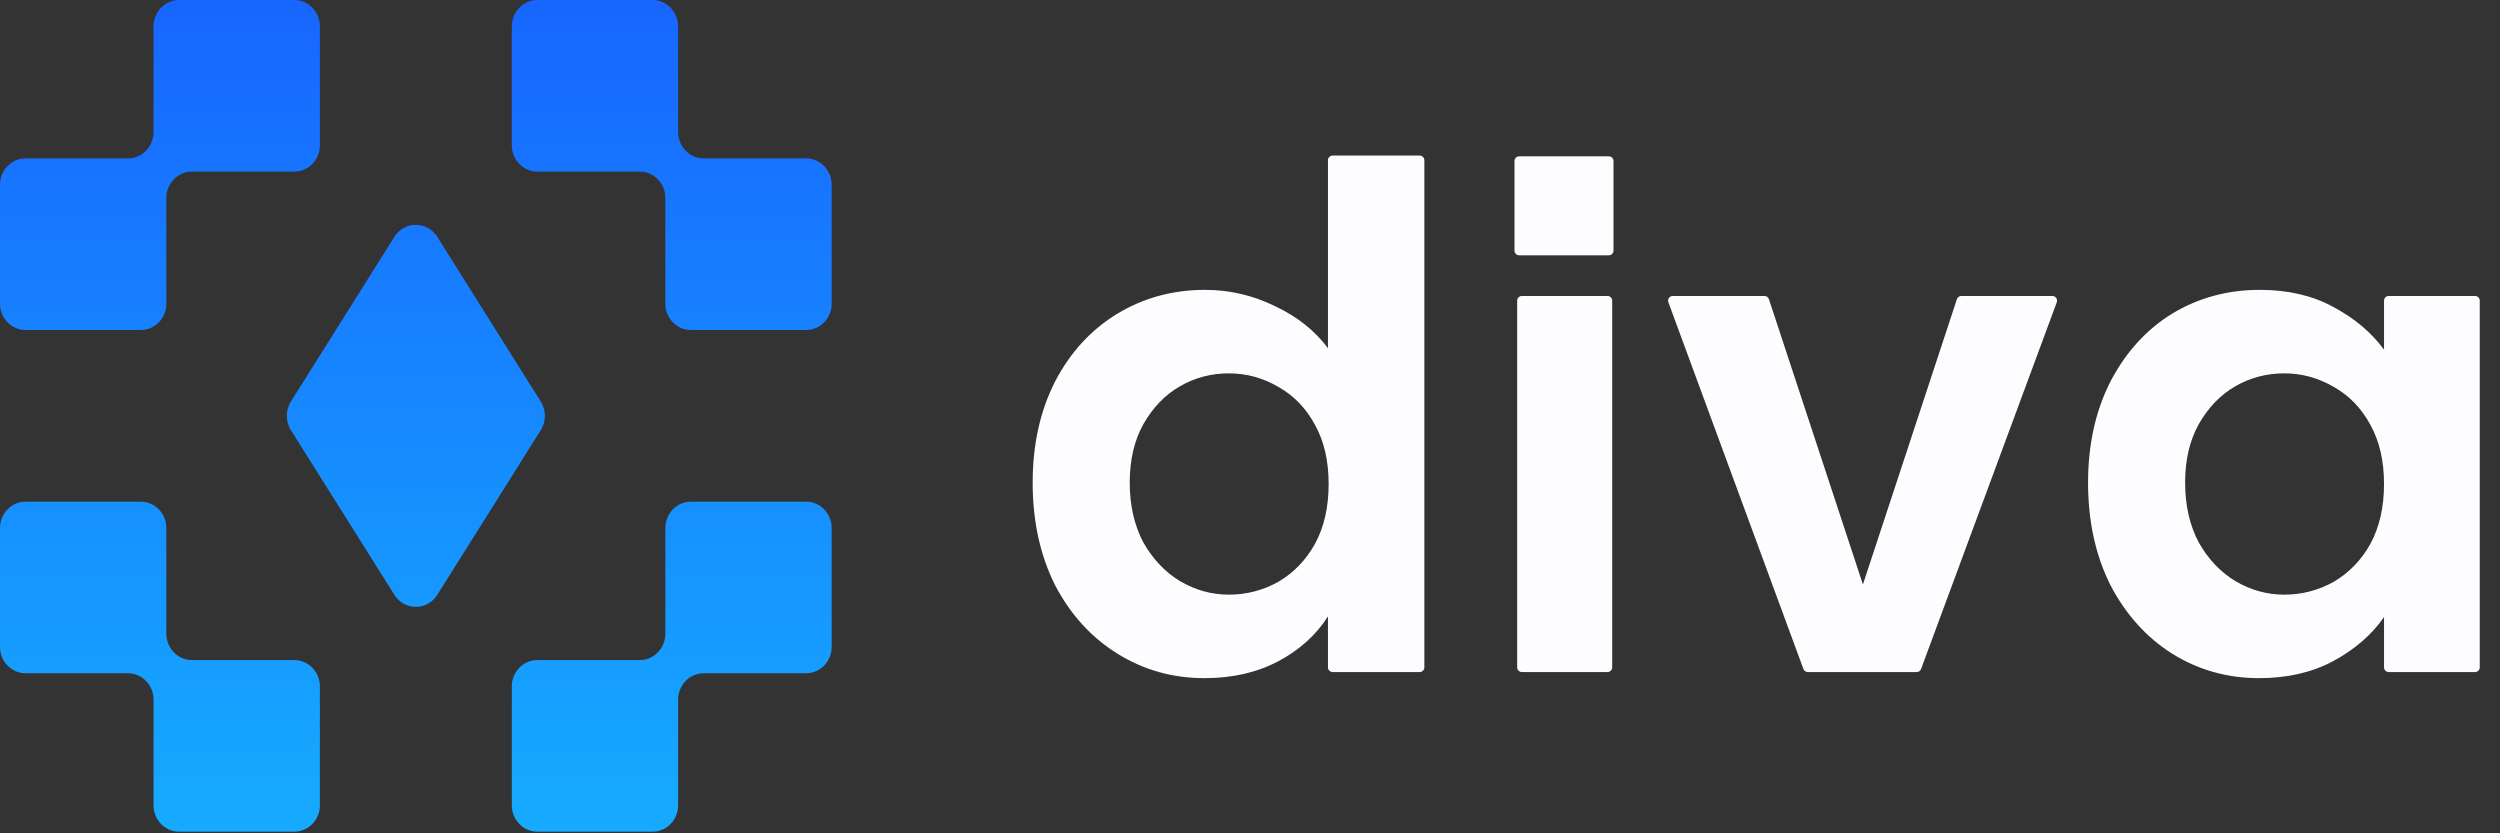 <svg width="108" height="36" viewBox="0 0 108 36" fill="none" xmlns="http://www.w3.org/2000/svg">
<rect x="0" y="0" width="108" height="36" fill="#333333" stroke="none"/>
<path d="M7.186 22.812C7.186 22.182 6.691 21.671 6.08 21.671H1.105C0.495 21.671 0 22.182 0 22.812V27.944C0 28.574 0.495 29.085 1.105 29.085H5.527C6.138 29.085 6.633 29.596 6.633 30.225V34.788C6.633 35.418 7.128 35.928 7.738 35.928H12.713C13.324 35.928 13.819 35.418 13.819 34.788V29.655C13.819 29.025 13.324 28.515 12.713 28.515H8.291C7.681 28.515 7.186 28.004 7.186 27.374V22.812Z" fill="url(#paint0_linear_35_2010)"/>
<path d="M13.819 1.141C13.819 0.511 13.324 0 12.713 0H7.738C7.128 0 6.633 0.511 6.633 1.141V5.703C6.633 6.333 6.138 6.843 5.527 6.843H1.105C0.495 6.843 0 7.354 0 7.984V13.117C0 13.747 0.495 14.257 1.105 14.257H6.08C6.691 14.257 7.186 13.747 7.186 13.117V8.554C7.186 7.924 7.681 7.414 8.291 7.414H12.713C13.324 7.414 13.819 6.903 13.819 6.273V1.141Z" fill="url(#paint1_linear_35_2010)"/>
<path d="M22.11 1.141C22.11 0.511 22.605 0 23.215 0H28.19C28.8 0 29.295 0.511 29.295 1.141V5.703C29.295 6.333 29.79 6.843 30.401 6.843H34.823C35.433 6.843 35.928 7.354 35.928 7.984V13.117C35.928 13.747 35.433 14.257 34.823 14.257H29.848C29.238 14.257 28.743 13.747 28.743 13.117V8.554C28.743 7.924 28.248 7.414 27.637 7.414H23.215C22.605 7.414 22.11 6.903 22.11 6.273V1.141Z" fill="url(#paint2_linear_35_2010)"/>
<path d="M28.743 22.812C28.743 22.182 29.238 21.671 29.848 21.671H34.823C35.433 21.671 35.928 22.182 35.928 22.812V27.944C35.928 28.574 35.433 29.085 34.823 29.085H30.401C29.79 29.085 29.295 29.596 29.295 30.225V34.788C29.295 35.418 28.8 35.928 28.19 35.928H23.215C22.605 35.928 22.11 35.418 22.11 34.788V29.655C22.11 29.025 22.605 28.515 23.215 28.515H27.637C28.248 28.515 28.743 28.004 28.743 27.374V22.812Z" fill="url(#paint3_linear_35_2010)"/>
<path d="M12.58 18.604C12.327 18.218 12.327 17.711 12.58 17.325L17.049 10.213C17.487 9.545 18.441 9.545 18.879 10.213L23.348 17.325C23.602 17.711 23.602 18.218 23.348 18.604L18.879 25.715C18.441 26.383 17.487 26.383 17.049 25.715L12.58 18.604Z" fill="url(#paint4_linear_35_2010)"/>
<path d="M44.611 20.851C44.611 19.208 44.933 17.752 45.579 16.481C46.243 15.21 47.143 14.233 48.277 13.548C49.41 12.864 50.672 12.522 52.06 12.522C53.115 12.522 54.122 12.757 55.08 13.226C56.038 13.675 56.801 14.281 57.368 15.044V6.922C57.368 6.811 57.458 6.72 57.57 6.72H61.33C61.442 6.72 61.532 6.811 61.532 6.922V28.831C61.532 28.942 61.442 29.032 61.33 29.032H57.57C57.458 29.032 57.368 28.942 57.368 28.831V26.628C56.859 27.429 56.146 28.075 55.227 28.563C54.308 29.052 53.242 29.296 52.03 29.296C50.662 29.296 49.41 28.945 48.277 28.241C47.143 27.537 46.243 26.549 45.579 25.279C44.933 23.988 44.611 22.512 44.611 20.851ZM57.397 20.909C57.397 19.912 57.202 19.062 56.81 18.358C56.419 17.634 55.892 17.087 55.227 16.715C54.562 16.325 53.849 16.129 53.086 16.129C52.324 16.129 51.62 16.315 50.975 16.686C50.329 17.058 49.802 17.605 49.391 18.328C49 19.032 48.804 19.873 48.804 20.851C48.804 21.828 49 22.688 49.391 23.431C49.802 24.155 50.329 24.712 50.975 25.103C51.639 25.494 52.343 25.689 53.086 25.689C53.849 25.689 54.562 25.504 55.227 25.132C55.892 24.741 56.419 24.194 56.81 23.49C57.202 22.767 57.397 21.906 57.397 20.909Z" fill="#fdfdff"/>
<path d="M69.446 12.786C69.557 12.786 69.647 12.876 69.647 12.988V28.831C69.647 28.942 69.557 29.032 69.446 29.032H65.744C65.632 29.032 65.542 28.942 65.542 28.831V12.988C65.542 12.876 65.632 12.786 65.744 12.786H69.446Z" fill="#fdfdff"/>
<path d="M80.478 25.249L84.538 12.925C84.566 12.842 84.643 12.786 84.73 12.786H88.663C88.804 12.786 88.902 12.926 88.853 13.058L82.99 28.901C82.961 28.98 82.885 29.032 82.801 29.032H78.097C78.012 29.032 77.937 28.98 77.907 28.9L72.074 13.058C72.025 12.926 72.123 12.786 72.263 12.786H76.227C76.314 12.786 76.391 12.842 76.418 12.925L80.478 25.249Z" fill="#fdfdff"/>
<path d="M90.204 20.851C90.204 19.208 90.526 17.752 91.171 16.481C91.836 15.21 92.726 14.233 93.84 13.548C94.974 12.864 96.235 12.522 97.623 12.522C98.835 12.522 99.891 12.766 100.79 13.255C101.709 13.744 102.442 14.36 102.99 15.103V12.988C102.99 12.876 103.08 12.786 103.192 12.786H106.923C107.034 12.786 107.125 12.876 107.125 12.988V28.831C107.125 28.942 107.034 29.032 106.923 29.032H103.192C103.08 29.032 102.99 28.942 102.99 28.831V26.657C102.462 27.419 101.729 28.055 100.79 28.563C99.872 29.052 98.806 29.296 97.594 29.296C96.225 29.296 94.974 28.945 93.84 28.241C92.726 27.537 91.836 26.549 91.171 25.279C90.526 23.988 90.204 22.512 90.204 20.851ZM102.99 20.909C102.99 19.912 102.794 19.062 102.403 18.358C102.012 17.634 101.484 17.087 100.82 16.715C100.155 16.325 99.441 16.129 98.679 16.129C97.916 16.129 97.213 16.315 96.567 16.686C95.922 17.058 95.394 17.605 94.984 18.328C94.593 19.032 94.397 19.873 94.397 20.851C94.397 21.828 94.593 22.688 94.984 23.431C95.394 24.155 95.922 24.712 96.567 25.103C97.232 25.494 97.936 25.689 98.679 25.689C99.441 25.689 100.155 25.504 100.82 25.132C101.484 24.741 102.012 24.194 102.403 23.49C102.794 22.767 102.99 21.906 102.99 20.909Z" fill="#fdfdff"/>
<path d="M65.426 6.954C65.426 6.843 65.517 6.753 65.628 6.753H69.501C69.613 6.753 69.703 6.843 69.703 6.954V10.828C69.703 10.939 69.613 11.03 69.501 11.03H65.628C65.517 11.03 65.426 10.939 65.426 10.828V6.954Z" fill="#fdfdff"/>
<defs>
<linearGradient id="paint0_linear_35_2010" x1="17.964" y1="0" x2="17.964" y2="35.928" gradientUnits="userSpaceOnUse">
<stop stop-color="#1766FF"/>
<stop offset="1" stop-color="#16ABFF"/>
</linearGradient>
<linearGradient id="paint1_linear_35_2010" x1="17.964" y1="0" x2="17.964" y2="35.928" gradientUnits="userSpaceOnUse">
<stop stop-color="#1766FF"/>
<stop offset="1" stop-color="#16ABFF"/>
</linearGradient>
<linearGradient id="paint2_linear_35_2010" x1="17.964" y1="0" x2="17.964" y2="35.928" gradientUnits="userSpaceOnUse">
<stop stop-color="#1766FF"/>
<stop offset="1" stop-color="#16ABFF"/>
</linearGradient>
<linearGradient id="paint3_linear_35_2010" x1="17.964" y1="0" x2="17.964" y2="35.928" gradientUnits="userSpaceOnUse">
<stop stop-color="#1766FF"/>
<stop offset="1" stop-color="#16ABFF"/>
</linearGradient>
<linearGradient id="paint4_linear_35_2010" x1="17.964" y1="0" x2="17.964" y2="35.928" gradientUnits="userSpaceOnUse">
<stop stop-color="#1766FF"/>
<stop offset="1" stop-color="#16ABFF"/>
</linearGradient>
</defs>
</svg>
